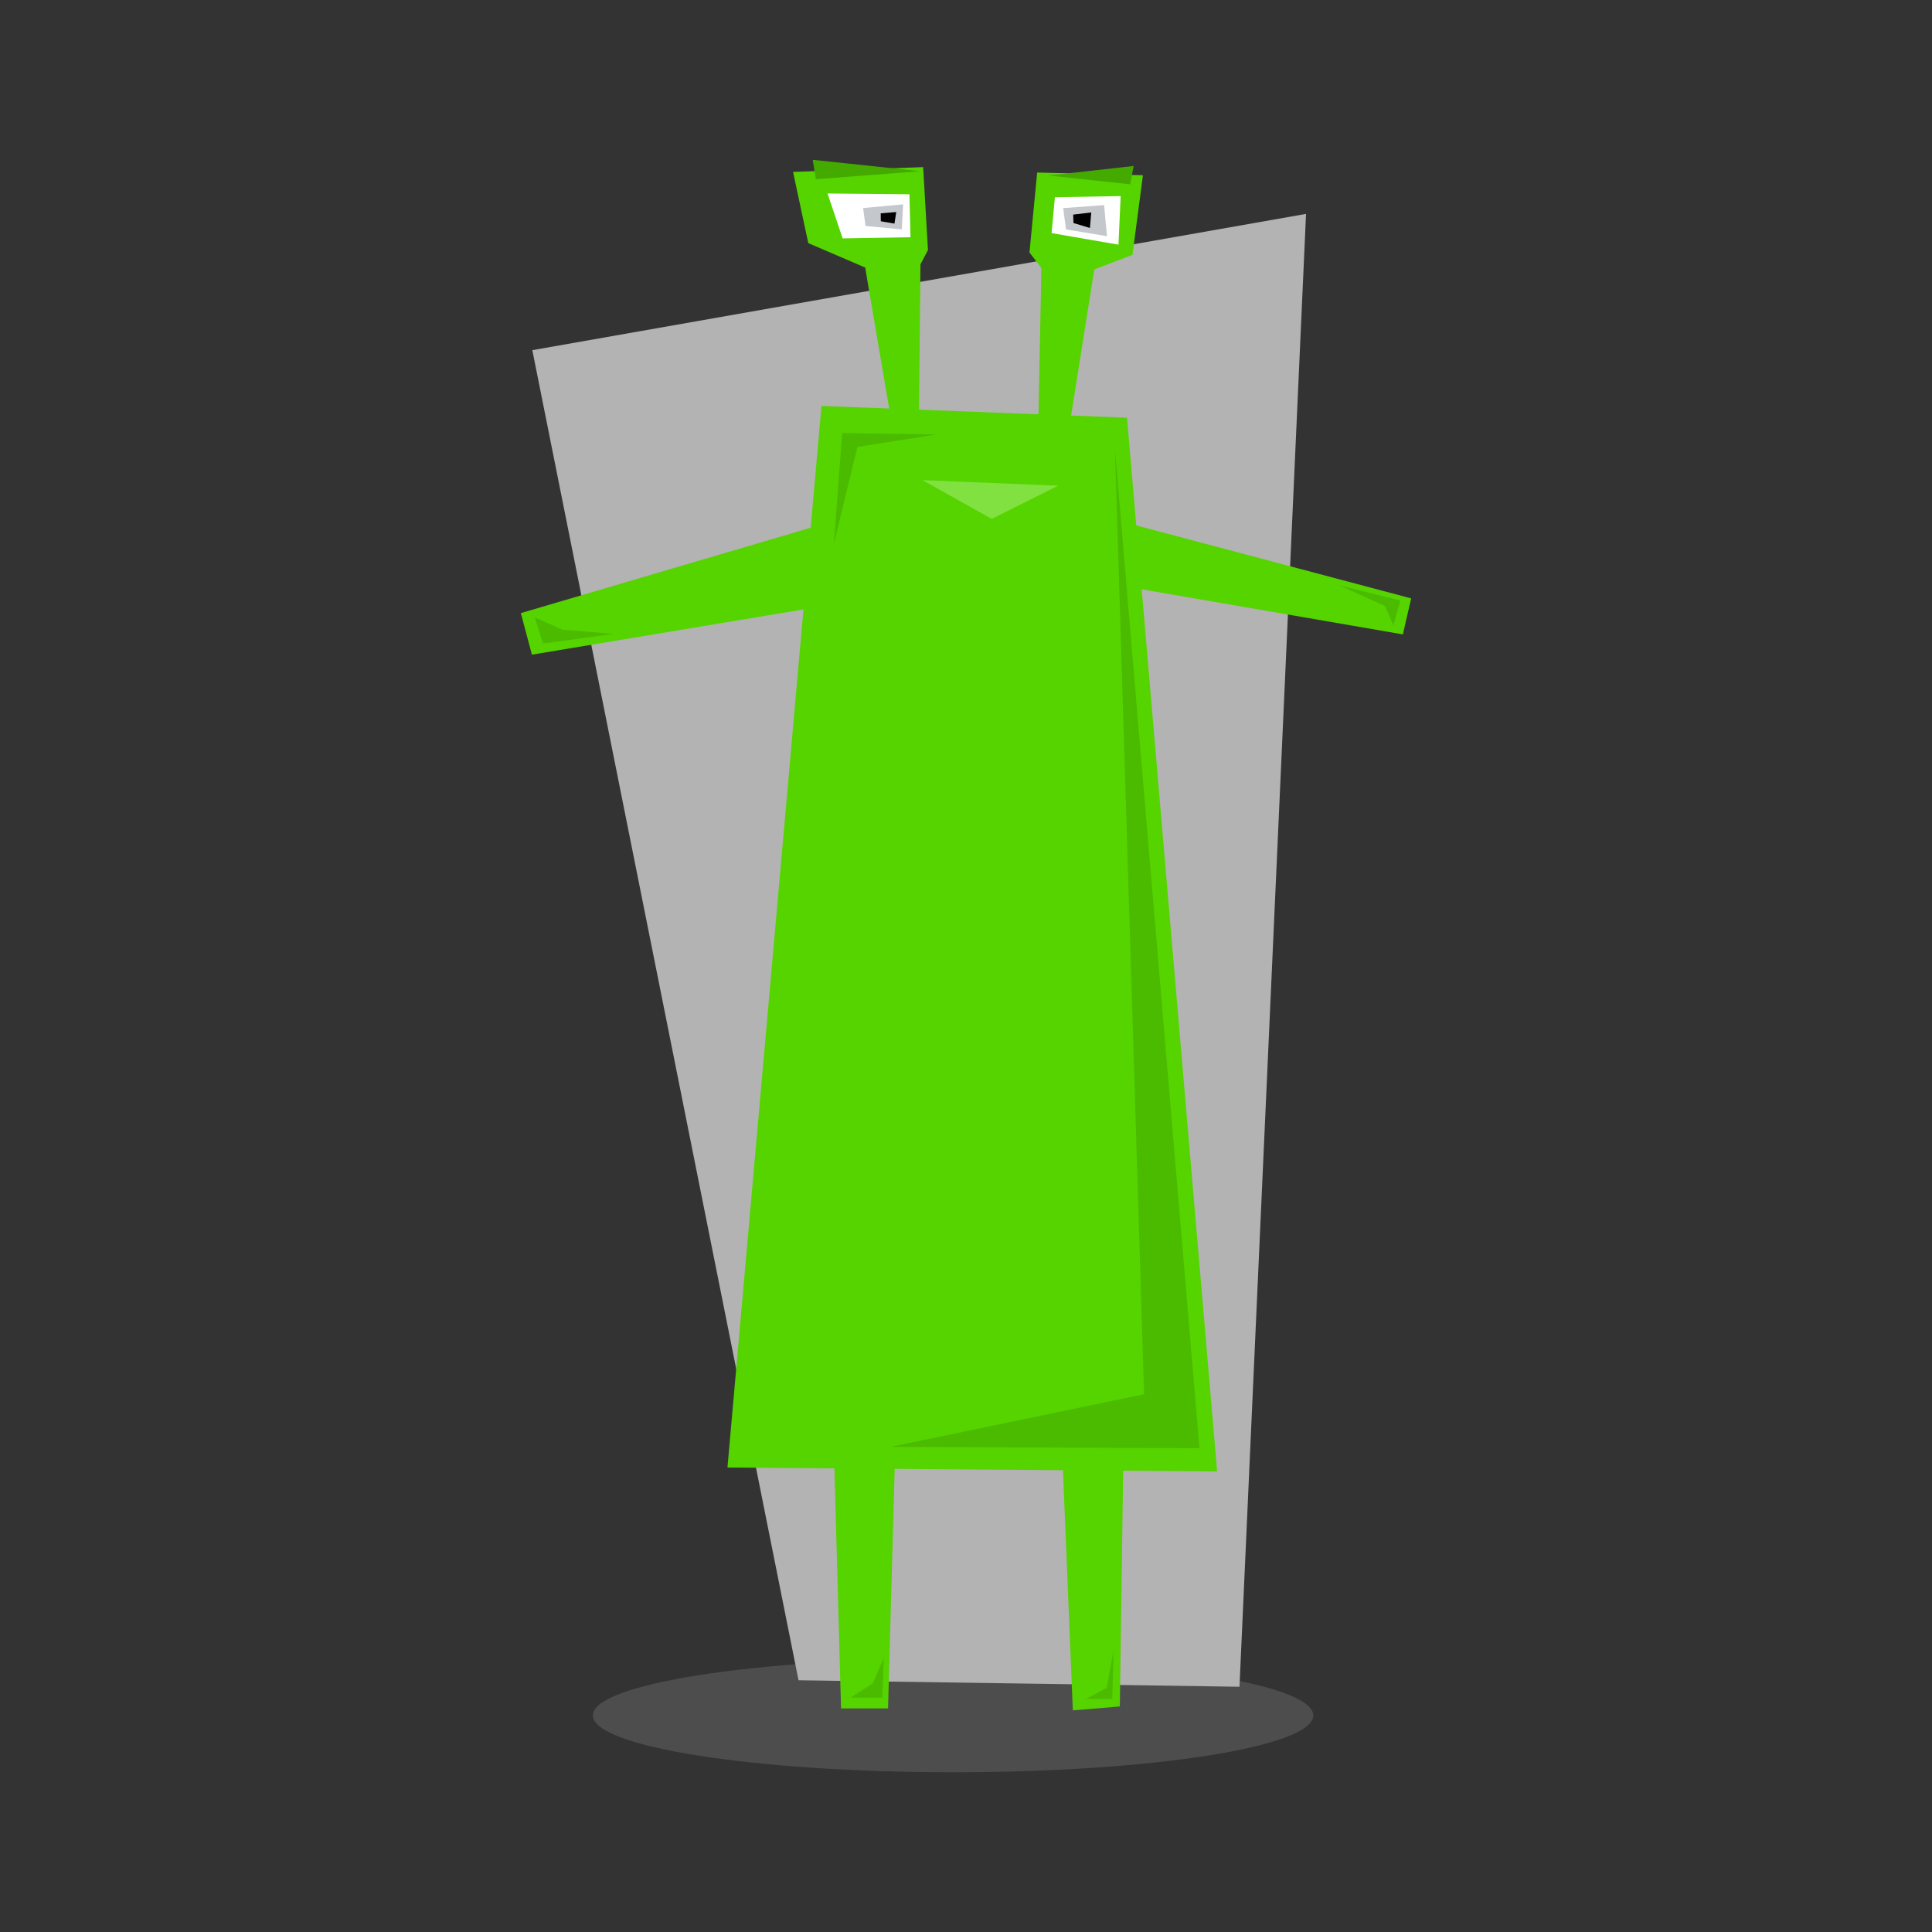 <svg:svg xmlns:dc="http://purl.org/dc/elements/1.1/" xmlns:ns1="http://sodipodi.sourceforge.net/DTD/sodipodi-0.dtd" xmlns:ns2="http://www.inkscape.org/namespaces/inkscape" xmlns:ns4="http://creativecommons.org/ns#" xmlns:rdf="http://www.w3.org/1999/02/22-rdf-syntax-ns#" xmlns:svg="http://www.w3.org/2000/svg" height="352.279" id="svg3163" version="1.1" viewBox="-94.974 -29.357 352.279 352.279" width="352.279" ns1:docname="Kaa.svg" ns2:version="0.47 r22583">
  <svg:rect x="-94.974" y="-29.357" width="352.279" height="352.279" fill="#333333" stroke="none"/>
  <svg:title id="title3242">Kaa Ma</svg:title>
  <ns1:namedview bordercolor="#666666" borderopacity="1.0" id="base" pagecolor="#ffffff" showgrid="false" ns2:current-layer="layer1" ns2:cx="151.46082" ns2:cy="165.76851" ns2:document-units="px" ns2:pageopacity="0.0" ns2:pageshadow="2" ns2:window-height="827" ns2:window-maximized="0" ns2:window-width="1161" ns2:window-x="233" ns2:window-y="81" ns2:zoom="0.98994949" />
  <svg:g id="layer1" transform="translate(-318.57 -414.85)" ns2:groupmode="layer" ns2:label="Ma">
    <svg:g id="Background" transform="matrix(.605 0 0 .605 289.72 275.81)">
      <svg:path d="m277.14 339.3c0 17.358-60.761 31.429-135.71 31.429-74.953 0-135.71-14.071-135.71-31.429s60.761-31.429 135.71-31.429c74.953 0 135.71 14.071 135.71 31.429z" id="path3618" style="color:#000000;fill:#4d4d4d" transform="matrix(0.8 0 0 .545 64.805 513.38)" ns1:cx="141.42857" ns1:cy="339.30481" ns1:rx="135.71428" ns1:ry="31.428572" ns1:type="arc" />
      <svg:path d="m131.37 687.7-80.233-400.87 233.19-41.07-20.06 443.9-132.9-1.96z" id="path2844" style="color:#000000;fill:#b3b3b3" />
    </svg:g>
    <svg:g id="Kaa" transform="translate(15.523 0)">
      <svg:g id="Kaa_right_eye" transform="matrix(.991 .13 -.13 .991 64.117 -48.09)" ns2:transform-center-x="-6.3537395" ns2:transform-center-y="-22.196431">
        <svg:path d="m398 471.52-4.041-36.366-2.525-2.525-0.505-14.647 19.193-2.02v14.647l-6.566 3.535-1.01 37.881z" id="path4101" style="fill:#55d400" ns1:nodetypes="ccccccccc" ns2:connector-curvature="0" />
        <svg:path d="m394.72 113.76 0.253 6.566 12.374 0.505-0.758-8.839z" id="path4117" style="fill:#ffffff" transform="translate(0 308.27)" ns2:connector-curvature="0" />
        <svg:path d="m396.48 115.53 1.01 3.788 7.576 0.253-1.263-5.556z" id="path4121" style="fill:#c4c7cc" transform="translate(0 308.27)" ns2:connector-curvature="0" />
        <svg:path d="m398.44 116.47 0.253 1.515 3.094 0.505-0.126-2.841z" id="path4129" style="fill:#000000" transform="translate(0 308.27)" ns2:connector-curvature="0" />
        <svg:path d="m393.04 109.99 15.179-3.75-0.179 3.393z" id="path4133" style="fill:#44aa00" transform="translate(0 308.27)" ns2:connector-curvature="0" />
      </svg:g>
      <svg:g id="Kaa_left_eye" transform="matrix(.998 -.058 .058 .998 -26.315 22.33)" ns2:transform-center-x="7.9985634" ns2:transform-center-y="-23.368429">
        <svg:path d="m371.74 470.51-4.041-36.365-10.102-5.051-2.02-13.132 23.739 0.505v15.152l-1.515 2.525-2.525 36.871z" id="path4099" style="fill:#55d400" ns1:nodetypes="ccccccccc" ns2:connector-curvature="0" />
        <svg:path d="m361.63 111.99 14.9 1.01-0.253 7.829-12.374-0.505z" id="path4115" style="fill:#ffffff" transform="translate(0 308.27)" ns2:connector-curvature="0" />
        <svg:path d="m367.95 115.02 0.253 3.283 6.566 1.01 0.505-4.546z" id="path4119" style="fill:#c4c7cc" transform="translate(0 308.27)" ns2:connector-curvature="0" />
        <svg:path d="m371.1 116.16-0.063 1.452 2.462 0.568 0.442-2.083z" id="path4127" style="fill:#000000" transform="translate(0 308.27)" ns2:connector-curvature="0" />
        <svg:path d="m359.29 105.7 0.357 3.571 19.107-0.357z" id="path4131" style="fill:#44aa00" transform="translate(0 308.27)" ns2:connector-curvature="0" />
      </svg:g>
      <svg:g id="Kaa_right_hand" ns2:transform-center-x="-25.75889" ns2:transform-center-y="4.5456865">
        <svg:path d="m408.31 479.45 57.074 15.152-1.515 6.566-55.558-9.596z" id="path4097" style="fill:#55d400" ns1:nodetypes="ccccc" ns2:connector-curvature="0" />
        <svg:path d="m452.3 492.22 11.11 2.78l-1.263 4.546-1.515-3.535z" id="path4105" style="opacity:.3;fill:#338000" ns2:connector-curvature="0" />
      </svg:g>
      <svg:g id="Kaa_left_hand" ns2:transform-center-x="26.263966" ns2:transform-center-y="6.0609153">
        <svg:path d="m359.61 172.35-56.569 16.668 2.02 7.576 57.579-9.596z" id="path4095" style="fill:#55d400" transform="translate(0 308.27)" ns2:connector-curvature="0" />
        <svg:path d="m305.57 189.77 1.515 4.798 12.879-1.768-9.344-0.758z" id="path4103" style="opacity:.3;fill:#338000" transform="translate(0 308.27)" ns1:nodetypes="ccccc" ns2:connector-curvature="0" />
      </svg:g>
      <svg:g id="Kaa_right_leg" transform="translate(-2.02)" ns2:transform-center-y="23.233509">
        <svg:path d="m403.57 336.95 2.143 52.143 8.571-0.714 0.714-50.714z" id="path4093" style="fill:#55d400" transform="translate(0 308.27)" ns1:nodetypes="ccccc" ns2:connector-curvature="0" />
        <svg:path d="m408.1 387.01h4.798l0.253-8.839-1.263 6.819z" id="path4109" style="opacity:.3;fill:#338000" transform="translate(0 308.27)" ns2:connector-curvature="0" />
      </svg:g>
      <svg:g id="Kaa_left_leg" transform="matrix(1 0 0 1.02 0 -12.852)" ns2:transform-center-y="22.150876">
        <svg:path d="m360 336.95 1.429 50.714h8.571l1.429-50.714z" id="path4091" style="fill:#55d400" transform="translate(0 308.27)" ns1:nodetypes="ccccc" ns2:connector-curvature="0" />
        <svg:path d="m363.15 385.74h5.808l0.253-7.071-2.02 4.546z" id="path4107" style="opacity:.3;fill:#338000" transform="translate(0 308.27)" ns2:connector-curvature="0" />
      </svg:g>
      <svg:g id="Kaa_body">
        <svg:path d="m357.86 459.51-17.143 193.57 89.286 0.714-16.429-192.14z" id="path4089" style="fill:#55d400" ns1:nodetypes="ccccc" ns2:connector-curvature="0" />
        <svg:path d="m370.47 341.04 56.316 0.253-15.405-182.08 5.303 172.23z" id="path4111" style="opacity:.3;fill:#338000" transform="translate(0 308.27)" ns2:connector-curvature="0" />
        <svg:path d="m360.12 176.39 1.515-20.203 17.173 0.253-14.395 2.273z" id="path4113" style="opacity:.3;fill:#338000" transform="translate(0 308.27)" ns2:connector-curvature="0" />
      </svg:g>
      <svg:g id="Kaa_mouth">
        <svg:path d="m376.28 164.77 24.749 1.01-12.122 6.061" id="path4135" style="opacity:.3;fill:#e5ffd5" transform="translate(0 308.27)" ns2:connector-curvature="0" />
      </svg:g>
    </svg:g>
  </svg:g>
</svg:svg>